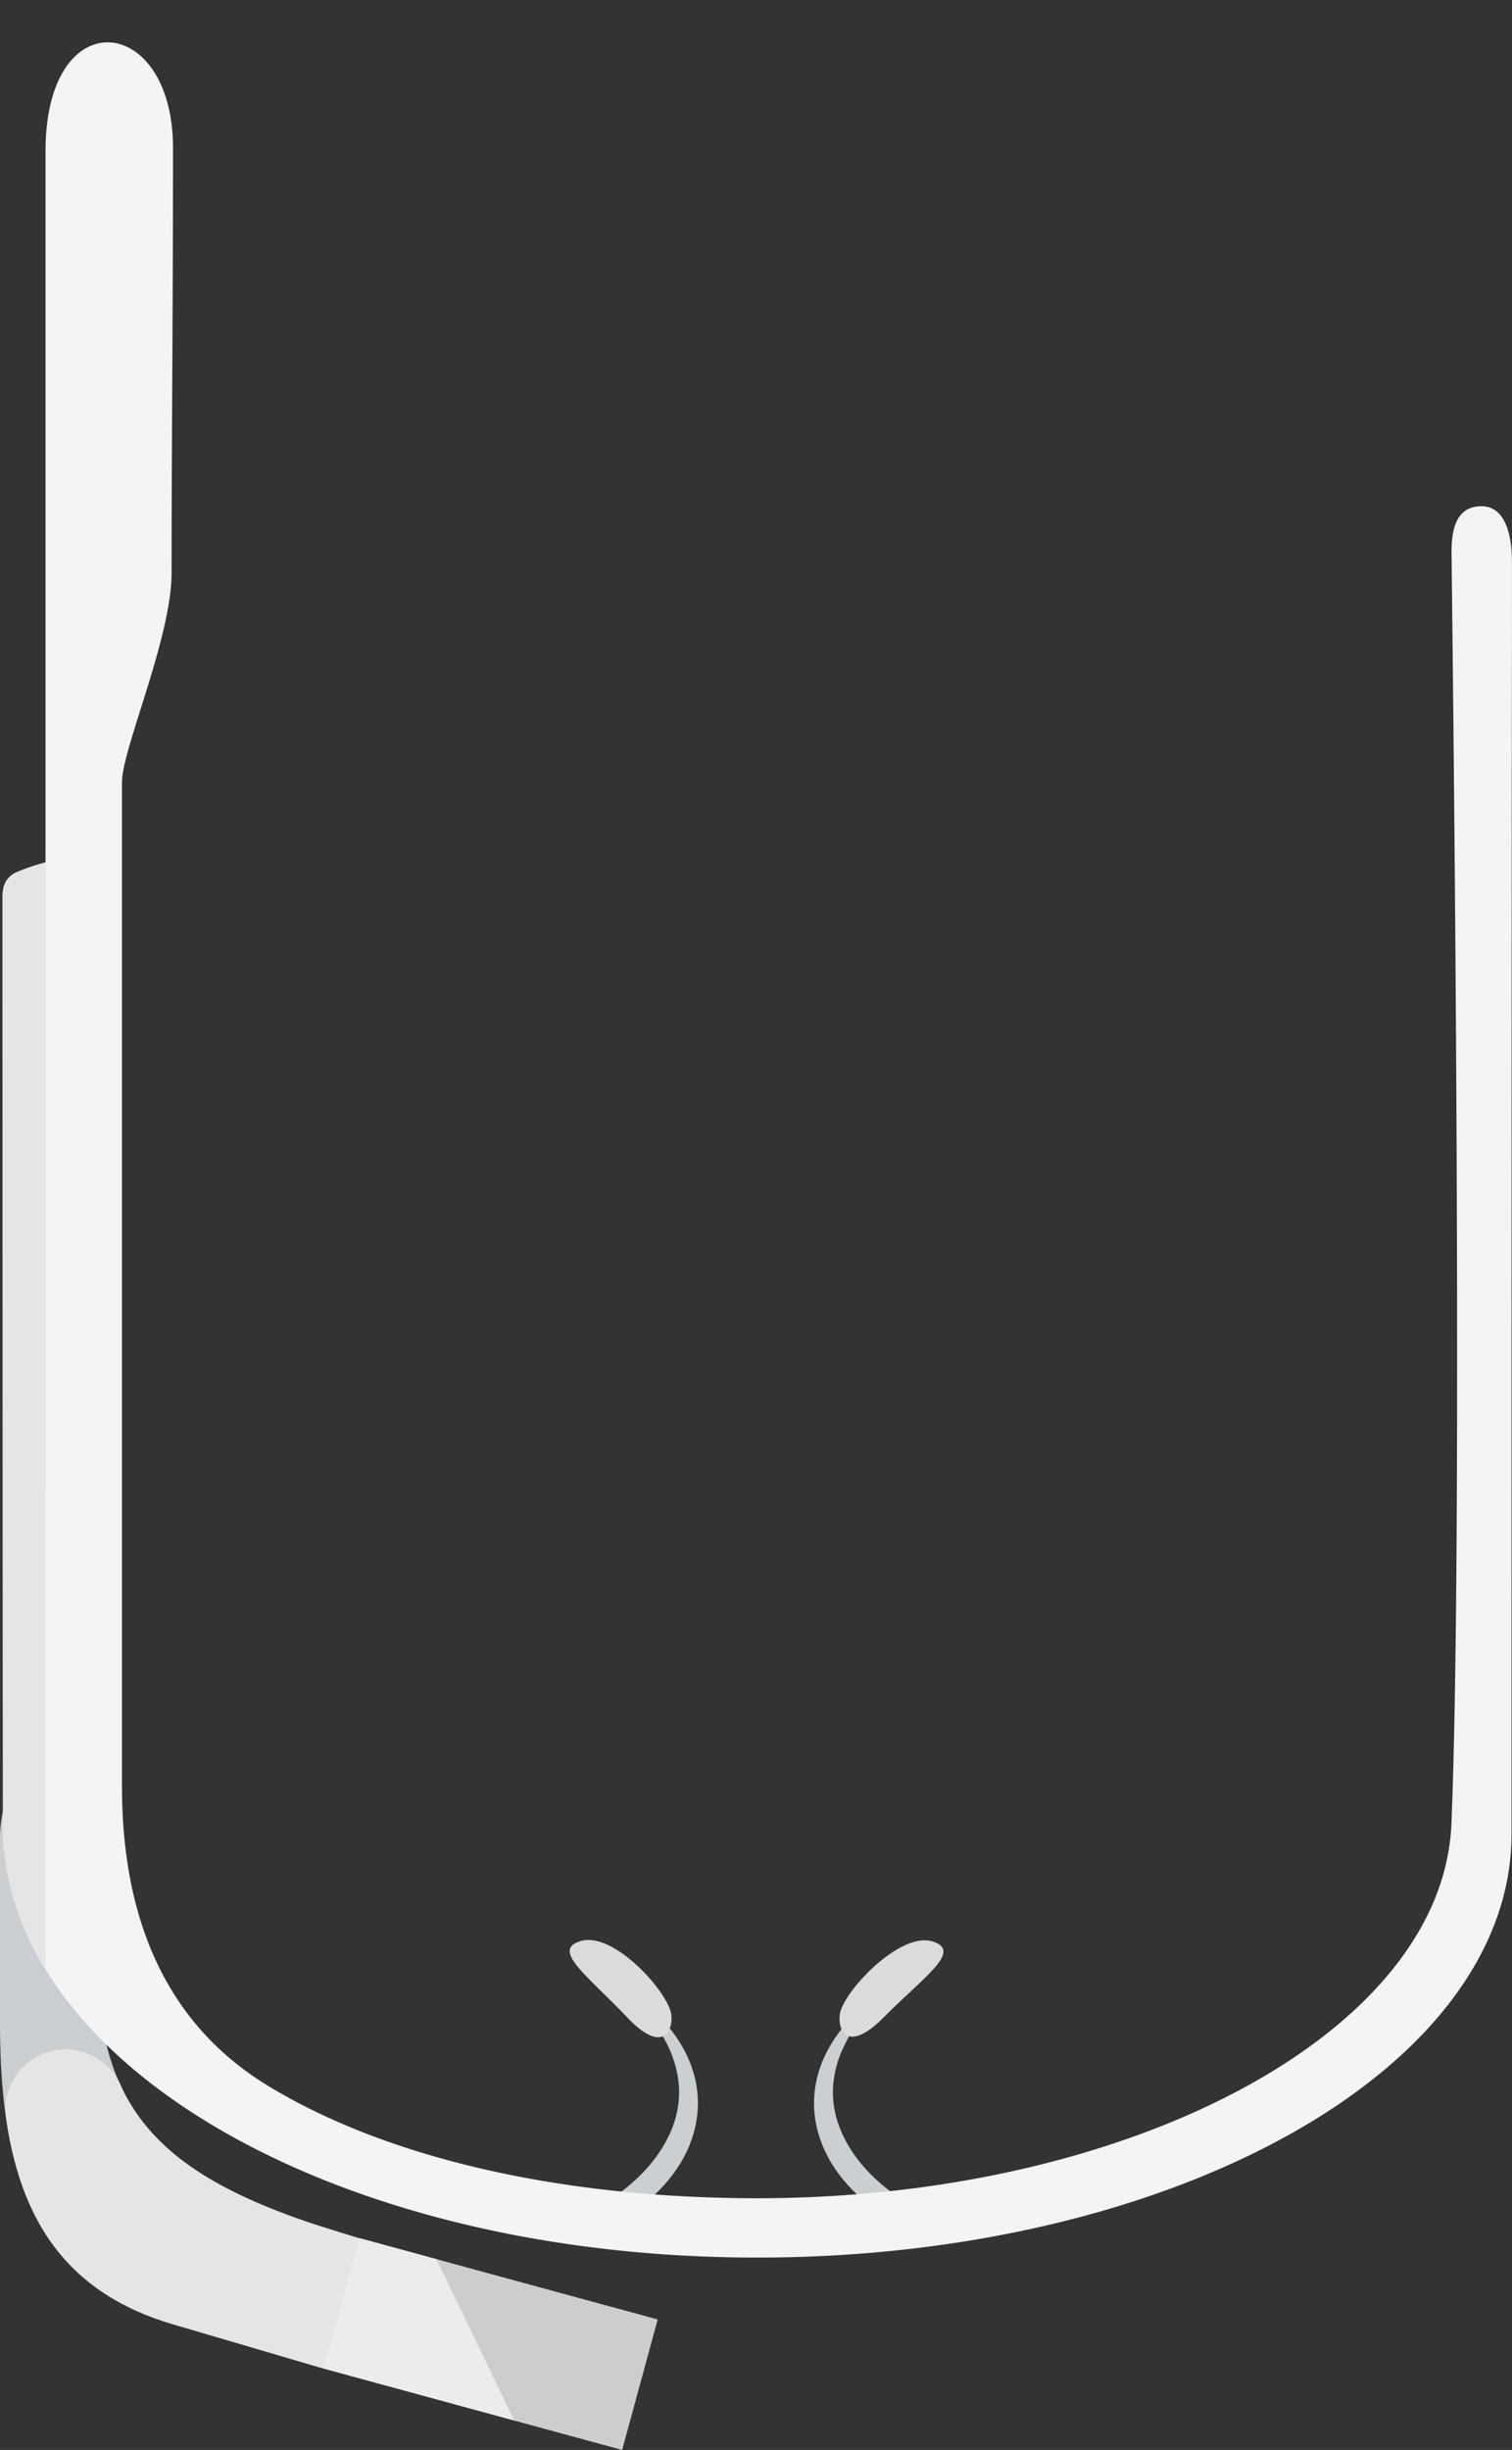 <svg xmlns="http://www.w3.org/2000/svg" viewBox="0 -6.82 243.75 394.87"><rect x="0" y="-6.82" width="243.75" height="394.87" fill="#333333" stroke="none"/><title>Depositphotos_72755095_01</title><g data-name="Layer 2"><g data-name="Layer 1"><path d="M108.43 336c-2.39 6.2-8 11.22-15.16 14.45-8.18 3.66-3.53 6 4.94 1.58 6.19-3.22 10.93-7.85 13.08-13.44 3.85-10-1.66-20.18-12.77-26.1 8.29 6.02 13.24 14.83 9.91 23.51z" fill="#cbcfd1"/><path d="M108.08 317.25c.74 2.35-.7 7.72-7 1.05S88.66 307.4 93.7 306s13.13 7.28 14.38 11.25z" fill="#dbdbdb"/><path d="M135.32 336c2.39 6.2 8 11.22 15.16 14.45 8.18 3.66 3.52 6-4.95 1.58-6.19-3.22-10.93-7.85-13.08-13.44-3.85-10 1.66-20.18 12.77-26.1-8.28 6.02-13.22 14.83-9.9 23.51z" fill="#cbcfd1"/><path d="M135.56 317.13c-.81 2.34.44 7.73 6.94 1.16s12.79-10.7 7.8-12.21-13.37 7.1-14.74 11.05z" fill="#dbdbdb"/><path d="M49 351.11c-26.11-9-33.45-20.6-33.46-44.26v-36.39A19.28 19.28 0 0 0 0 289.37v29.8c0 23.66 5.19 41.94 27.89 48.62l24.24 7.13c1.87-6.87 4.23-15.55 5.72-21-3.67-1.13-6.85-2.11-8.85-2.81z" fill="#cbcfd1"/><path fill="#f4f4f3" opacity=".8" d="M52.122 374.925l5.73-21.033 48.175 13.125-5.73 21.033z"/><path d="M238.83 74.77c-5.45 0-4.8 6.75-4.8 9.23 0 3.6 2 154.54-.05 203.19-1.45 33.67-51.92 60.29-111.89 60.29-30.39 0-58.82-6-78.68-18C23.9 317.73 19.66 297.67 19.66 281V119.27c0-5.36 8-23.29 8-33.73 0-19.39.23-42.36.23-68.53 0-21.68-20.55-23.83-20.55.54v114.63a33.33 33.33 0 0 0-4.88 1.68C.41 134.93.41 136.85.41 138v4.68l.06 146.1c1.47 37.84 54.47 68.26 121.6 68.26s121.6-30.39 121.6-68.26c0-41.74 0-154 .07-192V83.99c.01-1.65.01-9.22-4.91-9.22z" fill="#f4f4f3"/><path d="M49 351.11c-15.81-5.48-24.73-11.88-29.32-21.32a9.71 9.71 0 0 0-18.8 3.45c0 .73.41 3.27.49 3.74 2.7 14.85 9.93 25.93 26.52 30.81l24.24 7.13c1.87-6.87 4.23-15.55 5.72-21-3.67-1.13-6.85-2.11-8.85-2.81z" fill="#e5e5e5"/><path fill="#f4f4f3" opacity=".8" d="M82.9 383.3l-30.78-8.39 5.73-21.03 12.5 3.4L82.9 383.3z"/><path d="M7.37 132.18a33.33 33.33 0 0 0-4.88 1.68C.41 134.93.41 136.85.41 138v4.68l.06 146.1a44.91 44.91 0 0 0 6.89 21.84c.01-29.87.01-178.44.01-178.44z" fill="#e5e5e5"/></g></g></svg>